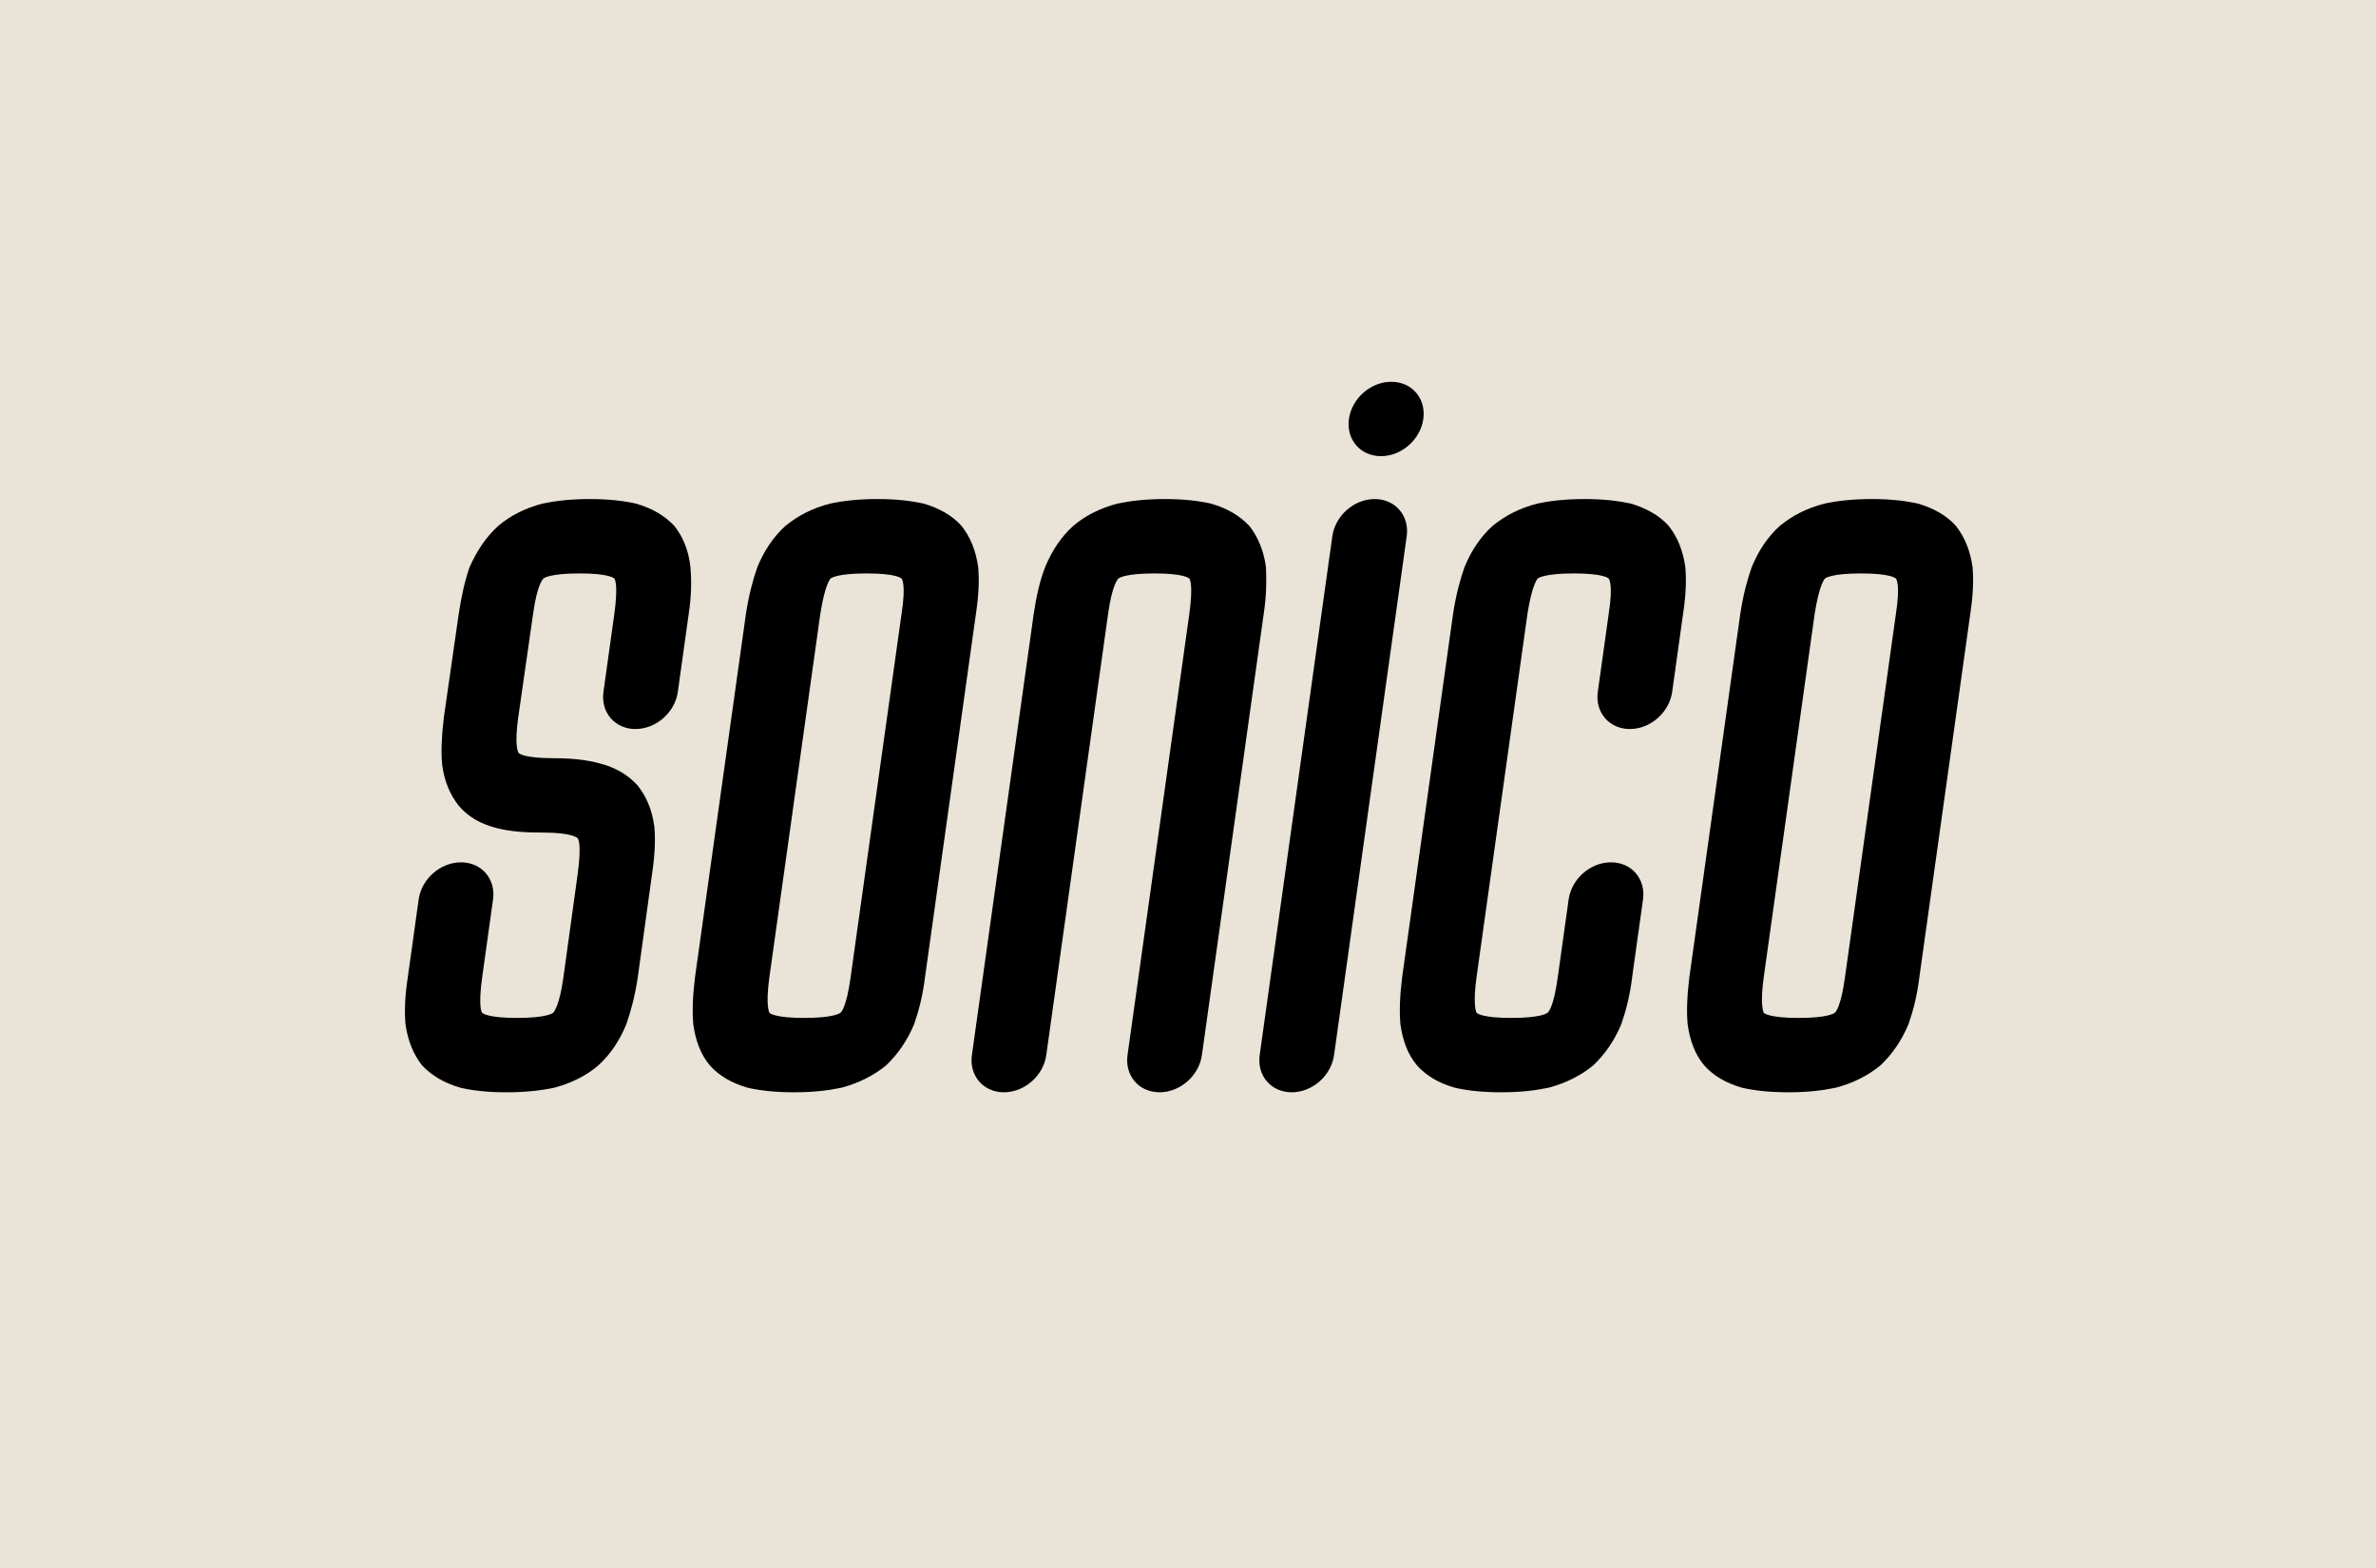 <svg viewBox="0 0 1000 660" xmlns="http://www.w3.org/2000/svg"><path d="m0 660h1000v-660h-1000z" fill="#eae3d8"/><path d="m334.163 459.766c-7.947 0-14.209-.722-19.506-1.926-6.743-1.926-12.038-5.056-15.891-9.39-3.853-4.575-6.021-10.355-6.984-17.338-.482-5.538-.241-11.8.722-19.746l21.432-152.904c1.204-7.947 2.888-14.206 4.814-19.745 2.89-6.983 6.743-12.762 11.799-17.337 5.298-4.335 11.319-7.465 18.783-9.391 5.539-1.204 12.039-1.926 19.985-1.926s13.967.722 19.506 1.926c6.501 1.926 12.04 5.056 15.892 9.391 3.612 4.575 6.02 10.354 6.983 17.337.481 5.539.241 11.798-.963 19.745l-21.432 152.904c-.963 7.946-2.648 14.208-4.574 19.746-2.89 6.983-6.983 12.763-11.799 17.338-5.297 4.334-11.559 7.464-18.783 9.39-5.779 1.204-12.038 1.926-19.984 1.926zm88.371 0c-8.669 0-14.689-6.984-13.485-15.652l26.006-185.652c1.204-7.947 2.647-14.206 4.815-19.745 2.889-6.983 6.742-12.762 11.798-17.337 5.057-4.335 11.32-7.465 18.543-9.391 5.779-1.204 12.039-1.926 19.985-1.926s14.208.722 19.506 1.926c6.742 1.926 12.039 5.056 16.132 9.391 3.612 4.575 6.02 10.354 6.983 17.337.241 5.539.241 11.798-.963 19.745l-26.006 185.652c-1.204 8.668-9.15 15.652-17.818 15.652-8.669 0-14.689-6.984-13.485-15.652l26.006-185.652c1.686-12.281.241-14.687 0-14.928s-2.409-2.168-14.689-2.168c-12.281 0-14.929 1.927-15.17 2.168s-2.649 2.647-4.334 14.928l-26.006 185.652c-1.204 8.668-9.15 15.652-17.818 15.652zm121.119 0c-8.669 0-14.689-6.984-13.485-15.652l30.58-218.4c1.204-8.669 9.15-15.651 17.819-15.651 8.668 0 14.69 6.982 13.486 15.651l-30.582 218.4c-1.204 8.668-9.15 15.652-17.818 15.652zm88.131 0c-7.947 0-14.207-.722-19.504-1.926-6.743-1.926-12.04-5.056-15.893-9.39-3.853-4.575-6.021-10.355-6.984-17.338-.482-5.538-.241-11.8.722-19.746l21.432-152.904c1.204-7.947 2.888-14.206 4.815-19.745 2.889-6.983 6.744-12.762 11.8-17.337 5.298-4.335 11.317-7.465 18.782-9.391 5.538-1.204 12.04-1.926 19.986-1.926s13.966.722 19.504 1.926c6.501 1.926 12.04 5.056 15.892 9.391 3.612 4.575 6.02 10.354 6.983 17.337.481 5.539.241 11.798-.963 19.745l-4.574 32.748c-1.204 8.668-9.152 15.652-17.821 15.652-8.668 0-14.688-6.984-13.484-15.652l4.576-32.748c1.927-12.281.241-14.687 0-14.928s-2.409-2.168-14.689-2.168c-12.281 0-14.929 1.927-15.17 2.168s-2.408 2.647-4.334 14.928l-21.43 152.904c-1.685 12.28 0 14.689 0 14.93.241.24 2.407 2.168 14.688 2.168 12.28 0 14.929-1.928 15.17-2.168.481-.241 2.648-2.65 4.334-14.93l4.576-32.748c1.204-8.669 9.15-15.651 17.818-15.651 8.669 0 14.688 6.982 13.484 15.651l-4.576 32.748c-.963 7.946-2.648 14.208-4.574 19.746-2.889 6.983-6.983 12.763-11.799 17.338-5.297 4.334-11.557 7.464-18.781 9.39-5.779 1.204-12.04 1.926-19.986 1.926zm120.879 0c-7.947 0-14.209-.722-19.506-1.926-6.742-1.926-12.038-5.056-15.891-9.39-3.853-4.575-6.021-10.355-6.984-17.338-.482-5.538-.241-11.8.722-19.746l21.432-152.904c1.204-7.947 2.888-14.206 4.814-19.745 2.89-6.983 6.743-12.762 11.799-17.337 5.298-4.335 11.319-7.465 18.783-9.391 5.539-1.204 12.041-1.926 19.987-1.926s13.965.722 19.504 1.926c6.501 1.926 12.04 5.056 15.892 9.391 3.612 4.575 6.02 10.354 6.983 17.337.481 5.539.241 11.798-.963 19.745l-21.432 152.904c-.963 7.946-2.648 14.208-4.574 19.746-2.89 6.983-6.983 12.763-11.799 17.338-5.297 4.334-11.559 7.464-18.783 9.39-5.779 1.204-12.038 1.926-19.984 1.926zm-414.166-31.302c12.28 0 14.929-1.928 15.169-2.168.482-.241 2.649-2.65 4.334-14.93l21.432-152.904c1.926-12.281.241-14.687 0-14.928s-2.409-2.168-14.689-2.168c-12.281 0-14.929 1.927-15.17 2.168s-2.408 2.647-4.334 14.928l-21.432 152.904c-1.685 12.28 0 14.689 0 14.93.241.24 2.409 2.168 14.69 2.168zm418.5 0c12.28 0 14.929-1.928 15.169-2.168.482-.241 2.649-2.65 4.334-14.93l21.432-152.904c1.926-12.281.241-14.687 0-14.928s-2.409-2.168-14.689-2.168c-12.281 0-14.93 1.927-15.17 2.168-.241.241-2.408 2.647-4.334 14.928l-21.432 152.904c-1.685 12.28 0 14.689 0 14.93.241.24 2.409 2.168 14.69 2.168zm-175.78-236.461c-8.668 0-14.688-6.982-13.484-15.651 1.204-8.668 9.15-15.652 17.818-15.652 8.669 0 14.689 6.984 13.485 15.652-1.204 8.669-9.15 15.651-17.819 15.651zm-333.019 18.06c-7.946 0-14.206.722-19.986 1.926-7.223 1.926-13.484 5.057-18.541 9.391-5.056 4.575-8.909 10.354-12.039 17.337-1.927 5.538-3.372 11.799-4.575 19.745l-6.261 43.584c-.963 8.187-1.204 14.448-.723 19.745.964 7.224 3.372 12.762 6.984 17.337 3.852 4.575 9.15 7.706 15.892 9.391 5.538 1.445 11.558 1.927 19.504 1.927 12.281 0 14.448 2.167 14.689 2.408.24.24 1.685 2.648 0 14.929l-6.02 43.584c-1.686 12.28-4.094 14.688-4.334 14.929-.241.241-2.89 2.167-15.17 2.167-12.281 0-14.448-1.926-14.689-2.167s-1.685-2.649 0-14.929l4.575-32.748c1.204-8.669-4.816-15.652-13.484-15.652-8.669 0-16.615 6.983-17.819 15.652l-4.575 32.748c-1.204 7.946-1.445 14.206-.963 19.745.963 6.983 3.371 12.762 6.983 17.337 4.093 4.334 9.391 7.465 16.133 9.391 5.297 1.204 11.317 1.926 19.263 1.926 7.947 0 14.448-.722 20.227-1.926 7.224-1.926 13.485-5.057 18.541-9.391 5.057-4.575 8.91-10.354 11.799-17.337 1.927-5.539 3.612-11.799 4.816-19.745l6.02-43.584c1.204-8.187 1.445-14.448.963-19.745-.963-7.224-3.371-12.762-6.983-17.337-4.093-4.575-9.391-7.706-16.133-9.391-5.298-1.445-11.317-2.168-19.264-2.168-12.28 0-14.447-1.926-14.688-2.167-.241-.24-1.926-2.648-.241-14.929l6.261-43.584c1.685-12.28 4.093-14.688 4.334-14.929s2.89-2.167 15.17-2.167c12.281 0 14.448 1.926 14.689 2.167.24.241 1.685 2.649 0 14.929l-4.576 32.748c-1.204 8.669 4.816 15.652 13.485 15.652s16.615-6.983 17.819-15.652l4.575-32.748c1.204-7.946 1.204-14.207.722-19.745-.722-6.983-3.13-12.762-6.742-17.337-4.094-4.334-9.391-7.465-16.133-9.391-5.298-1.204-11.558-1.926-19.505-1.926z"/></svg>